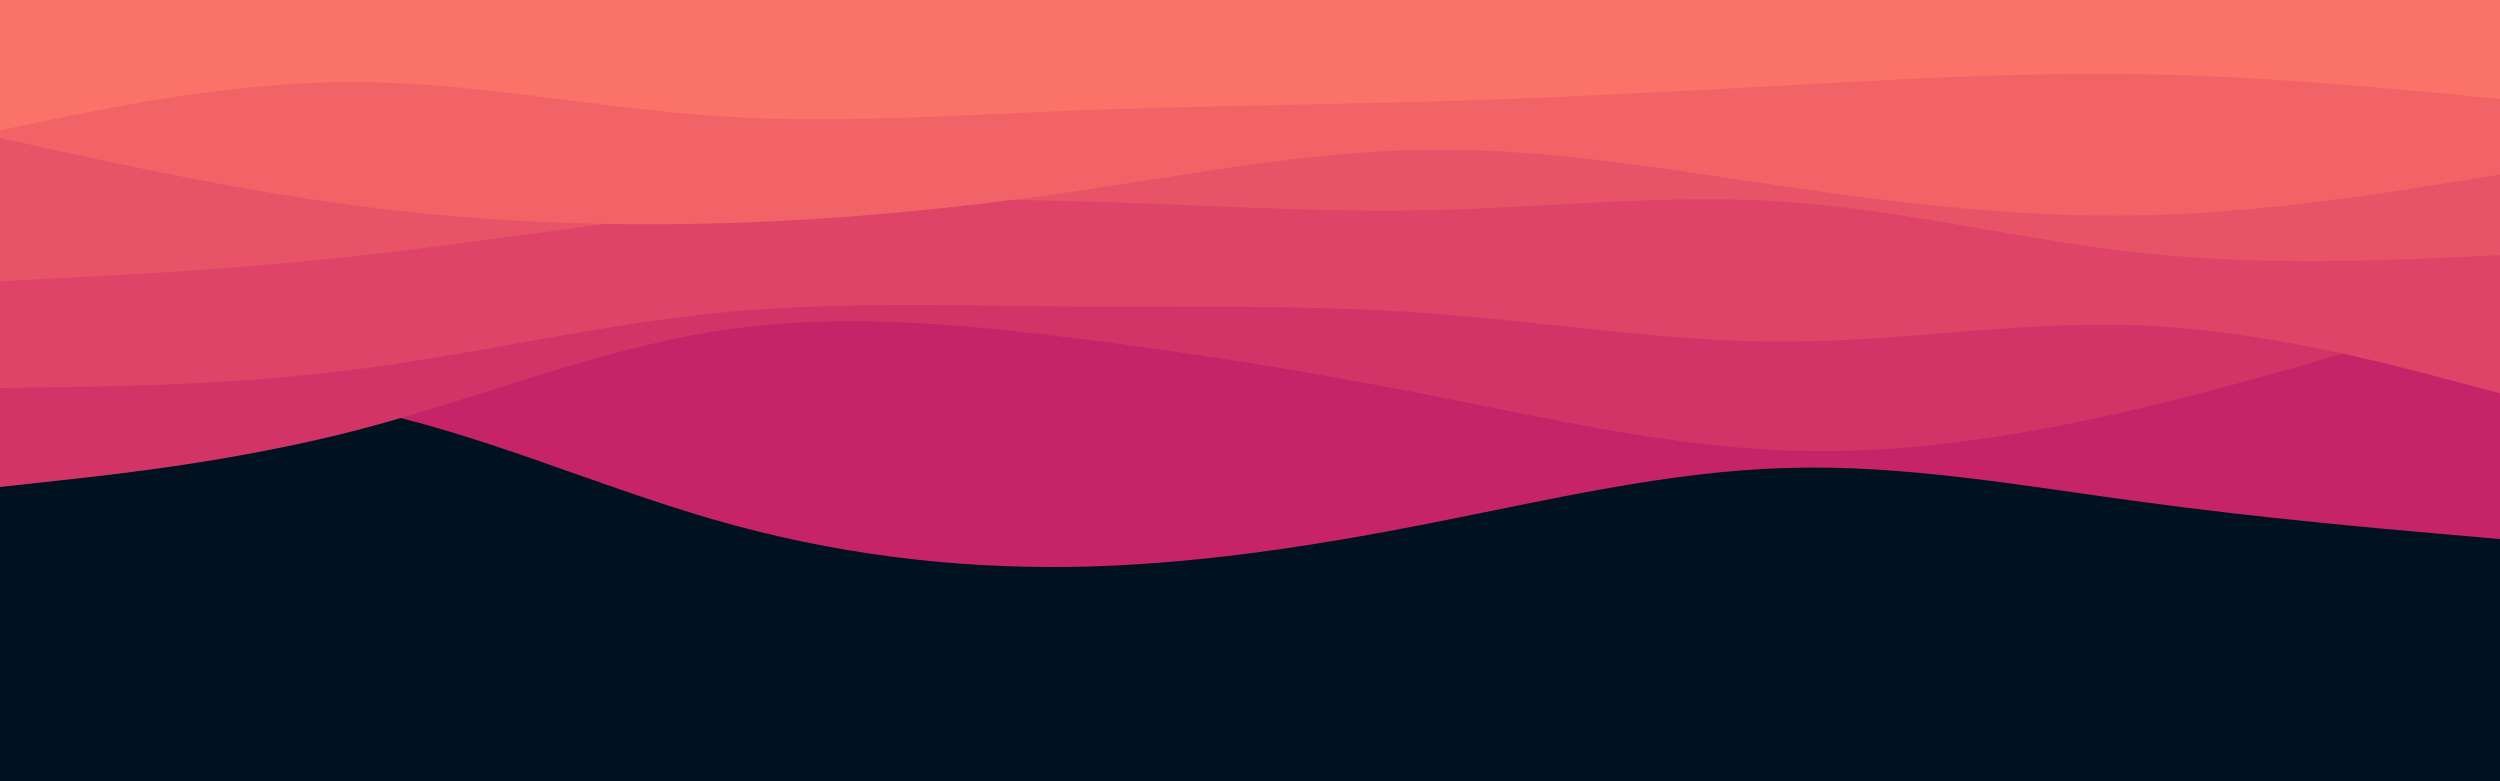<svg id="visual" viewBox="0 0 960 300" width="960" height="300" xmlns="http://www.w3.org/2000/svg" xmlns:xlink="http://www.w3.org/1999/xlink" version="1.1"><rect x="0" y="0" width="960" height="300" fill="#001220"></rect><path d="M0 153L22.8 151.7C45.7 150.3 91.3 147.7 137 156.7C182.7 165.7 228.3 186.3 274 199.5C319.7 212.7 365.3 218.3 411.2 217.7C457 217 503 210 548.8 201C594.7 192 640.3 181 686 179.7C731.7 178.3 777.3 186.7 823 192.8C868.7 199 914.3 203 937.2 205L960 207L960 0L937.2 0C914.3 0 868.7 0 823 0C777.3 0 731.7 0 686 0C640.3 0 594.7 0 548.8 0C503 0 457 0 411.2 0C365.3 0 319.7 0 274 0C228.3 0 182.7 0 137 0C91.3 0 45.7 0 22.8 0L0 0Z" fill="#c62368"></path><path d="M0 187L22.8 184.5C45.7 182 91.3 177 137 165.2C182.7 153.3 228.3 134.7 274 127.3C319.7 120 365.3 124 411.2 129.7C457 135.3 503 142.7 548.8 151.7C594.7 160.7 640.3 171.3 686 173C731.7 174.7 777.3 167.3 823 156.5C868.7 145.7 914.3 131.3 937.2 124.2L960 117L960 0L937.2 0C914.3 0 868.7 0 823 0C777.3 0 731.7 0 686 0C640.3 0 594.7 0 548.8 0C503 0 457 0 411.2 0C365.3 0 319.7 0 274 0C228.3 0 182.7 0 137 0C91.3 0 45.7 0 22.8 0L0 0Z" fill="#d23467"></path><path d="M0 149L22.8 148.7C45.7 148.3 91.3 147.7 137 141.8C182.7 136 228.3 125 274 120.3C319.7 115.7 365.3 117.3 411.2 117.7C457 118 503 117 548.8 120.3C594.7 123.7 640.3 131.3 686 131.2C731.7 131 777.3 123 823 125C868.7 127 914.3 139 937.2 145L960 151L960 0L937.2 0C914.3 0 868.7 0 823 0C777.3 0 731.7 0 686 0C640.3 0 594.7 0 548.8 0C503 0 457 0 411.2 0C365.3 0 319.7 0 274 0C228.3 0 182.7 0 137 0C91.3 0 45.7 0 22.8 0L0 0Z" fill="#de4467"></path><path d="M0 108L22.8 106.8C45.7 105.7 91.3 103.3 137 98.3C182.7 93.3 228.3 85.7 274 81.3C319.7 77 365.3 76 411.2 77.2C457 78.3 503 81.7 548.8 80.7C594.7 79.7 640.3 74.3 686 77.5C731.7 80.7 777.3 92.3 823 97.2C868.7 102 914.3 100 937.2 99L960 98L960 0L937.2 0C914.3 0 868.7 0 823 0C777.3 0 731.7 0 686 0C640.3 0 594.7 0 548.8 0C503 0 457 0 411.2 0C365.3 0 319.7 0 274 0C228.3 0 182.7 0 137 0C91.3 0 45.7 0 22.8 0L0 0Z" fill="#e85467"></path><path d="M0 53L22.8 58C45.7 63 91.3 73 137 79C182.7 85 228.3 87 274 85.8C319.7 84.7 365.3 80.3 411.2 73.7C457 67 503 58 548.8 57.5C594.7 57 640.3 65 686 71.7C731.7 78.3 777.3 83.7 823 82.7C868.7 81.7 914.3 74.3 937.2 70.7L960 67L960 0L937.2 0C914.3 0 868.7 0 823 0C777.3 0 731.7 0 686 0C640.3 0 594.7 0 548.8 0C503 0 457 0 411.2 0C365.3 0 319.7 0 274 0C228.3 0 182.7 0 137 0C91.3 0 45.7 0 22.8 0L0 0Z" fill="#f16367"></path><path d="M0 50L22.8 45.3C45.7 40.7 91.3 31.3 137 31.5C182.7 31.7 228.3 41.3 274 44.5C319.7 47.7 365.3 44.3 411.2 42.5C457 40.7 503 40.3 548.8 39C594.7 37.7 640.3 35.3 686 32.8C731.7 30.3 777.3 27.7 823 28.5C868.7 29.3 914.3 33.7 937.2 35.8L960 38L960 0L937.2 0C914.3 0 868.7 0 823 0C777.3 0 731.7 0 686 0C640.3 0 594.7 0 548.8 0C503 0 457 0 411.2 0C365.3 0 319.7 0 274 0C228.3 0 182.7 0 137 0C91.3 0 45.7 0 22.8 0L0 0Z" fill="#fa7268"></path></svg>